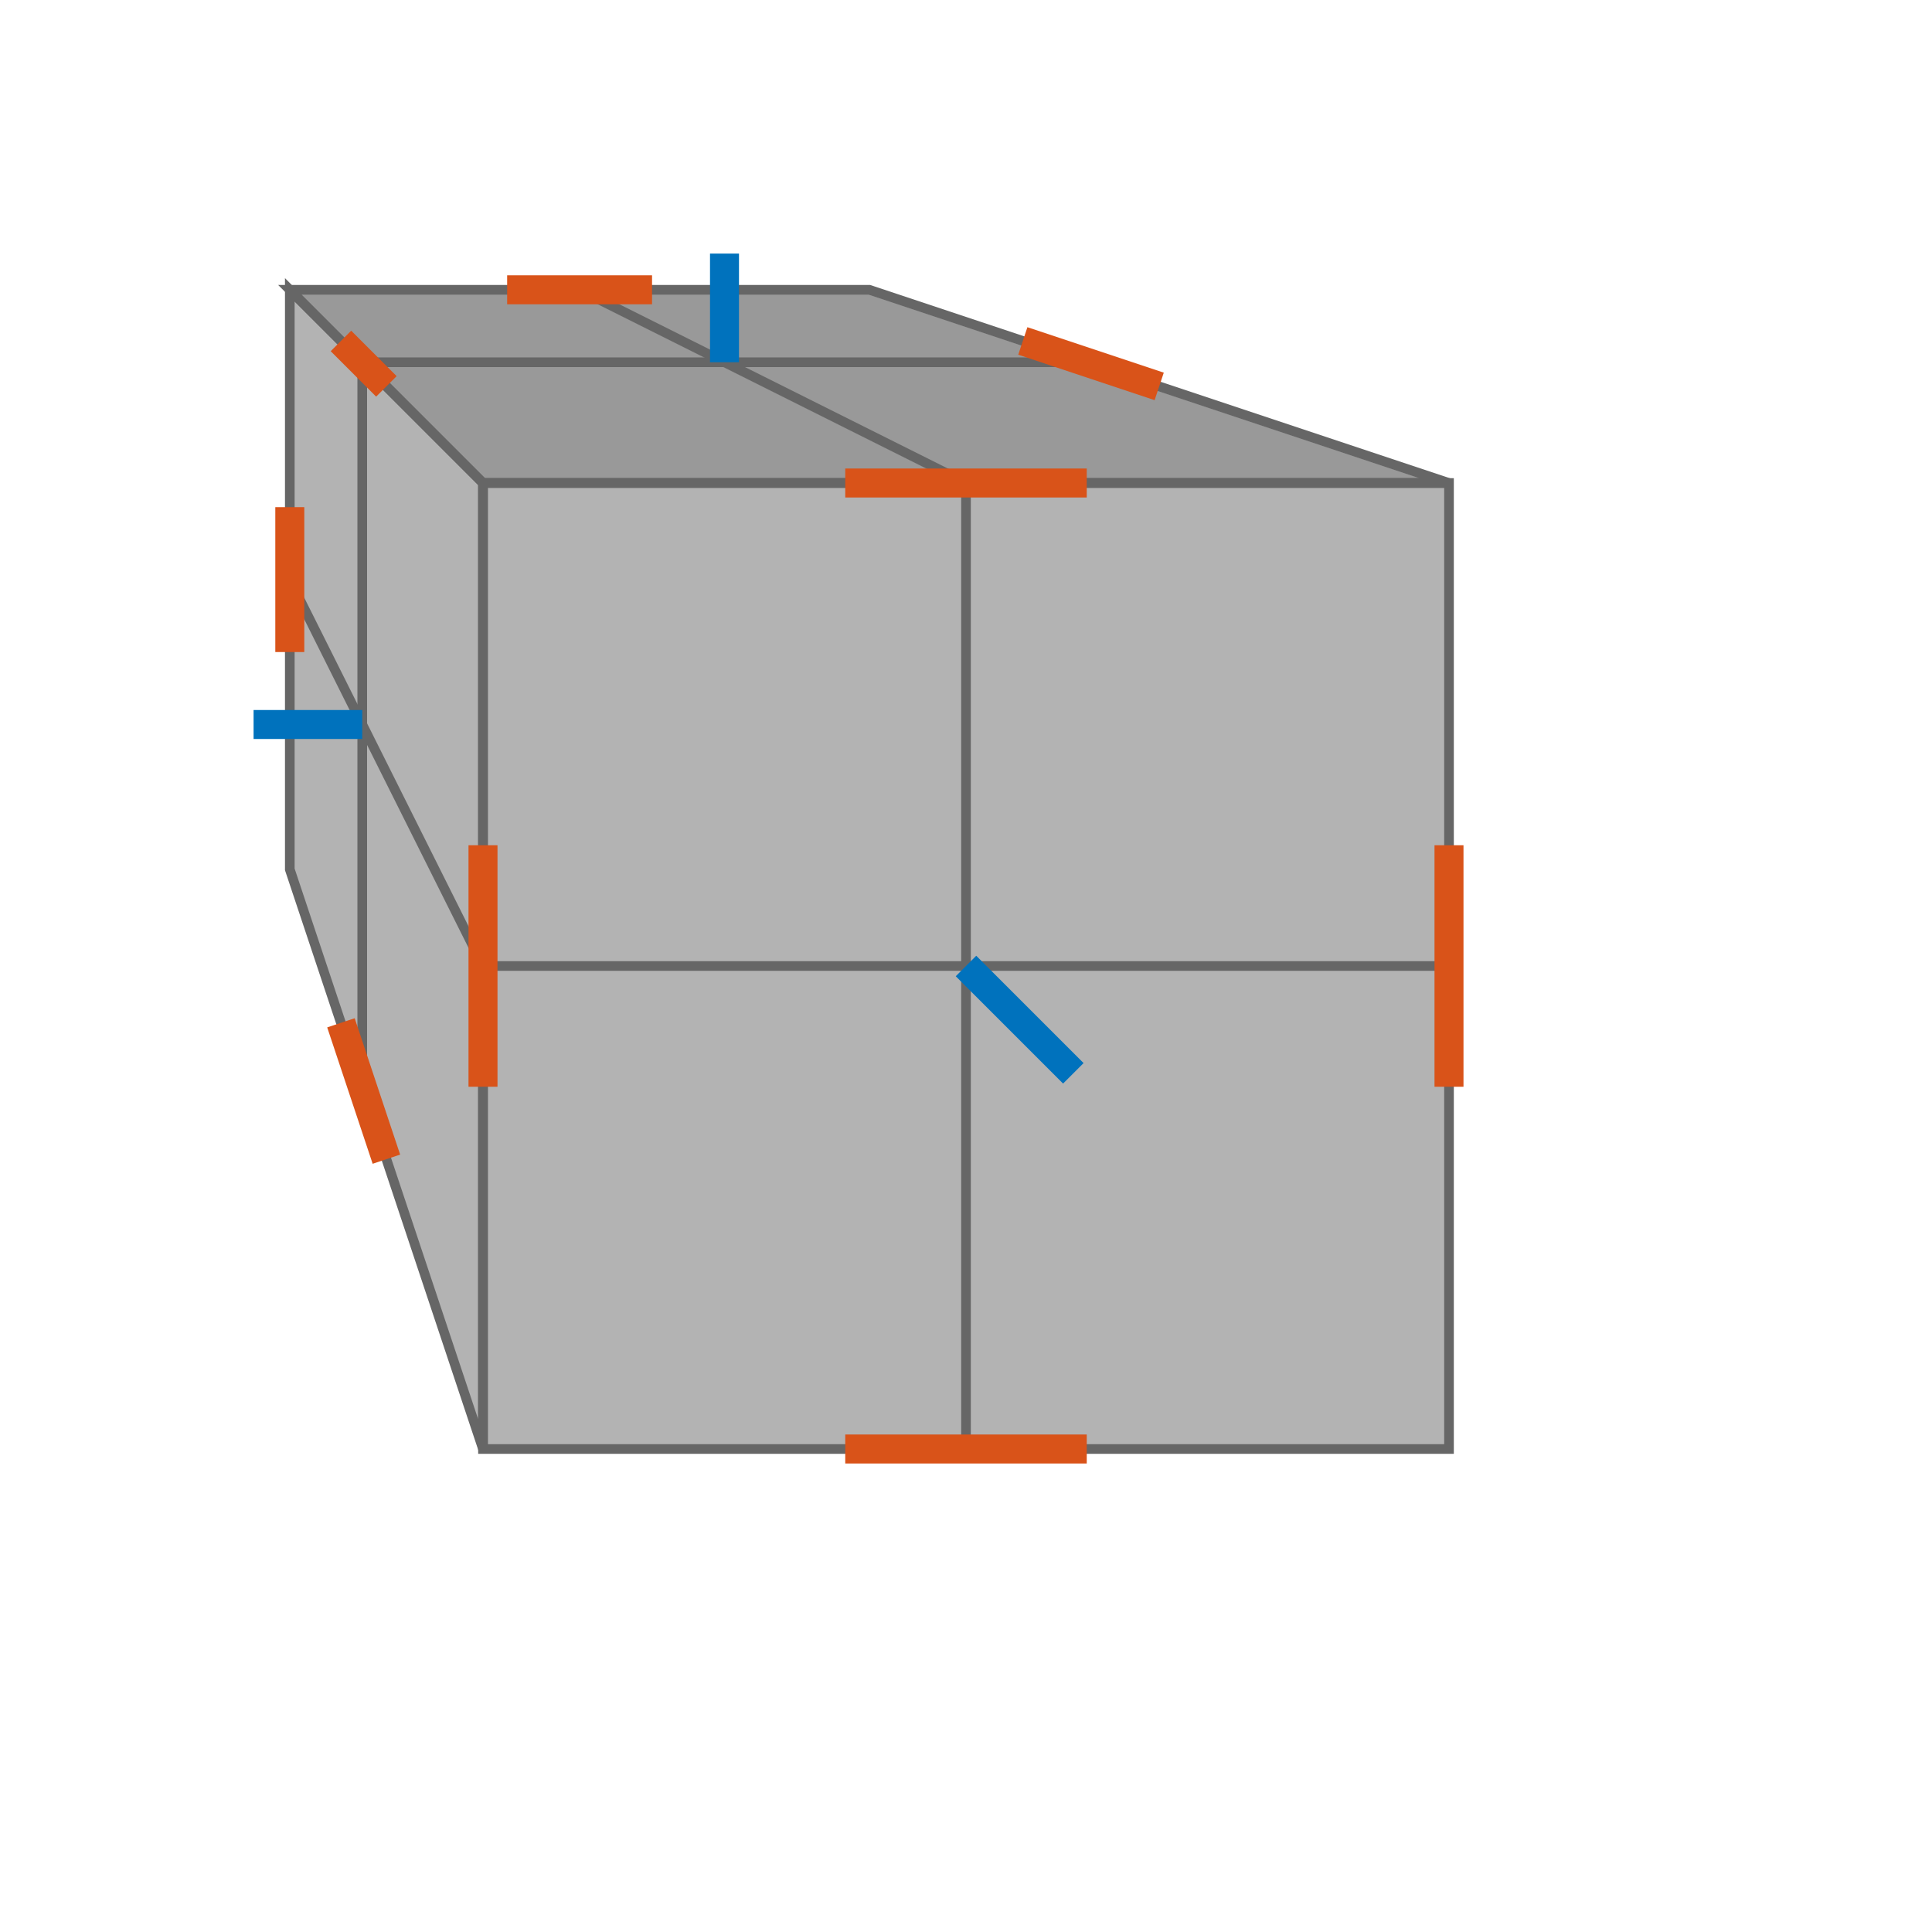 <?xml version="1.0" encoding="UTF-8" standalone="no"?>
<svg width="800" height="800">
<polygon points="200,200 600,200 600,600 200,600" style="fill:#000000;fill-opacity:0.3;stroke:#666666;stroke-width:4" />
<polygon points="200,200 600,200 360,120 120,120" style="fill:#000000;fill-opacity:0.4;stroke:#666666;stroke-width:4" />
<polygon points="200,200 200,600 120,360 120,120" style="fill:#000000;fill-opacity:0.3;stroke:#666666;stroke-width:4" />
<line x1="400" y1="200" x2="400" y2="600" style="stroke:#666666;stroke-width:4" />
<line x1="200" y1="400" x2="600" y2="400" style="stroke:#666666;stroke-width:4" />
<line x1="200" y1="400" x2="120" y2="240" style="stroke:#666666;stroke-width:4" />
<line x1="150" y1="150" x2="150" y2="450" style="stroke:#666666;stroke-width:4" />
<line x1="400" y1="200" x2="240" y2="120" style="stroke:#666666;stroke-width:4" />
<line x1="150" y1="150" x2="450" y2="150" style="stroke:#666666;stroke-width:4" />
<line x1="400" y1="400" x2="444.44" y2="444.44" style="stroke:#0072bd;stroke-width:12" />
<line x1="150" y1="300" x2="105" y2="300" style="stroke:#0072bd;stroke-width:12" />
<line x1="300" y1="150" x2="300" y2="105" style="stroke:#0072bd;stroke-width:12" />
<line x1="200" y1="450" x2="200" y2="350" style="stroke:#d95319;stroke-width:12" />
<line x1="600" y1="450" x2="600" y2="350" style="stroke:#d95319;stroke-width:12" />
<line x1="120" y1="270" x2="120" y2="210" style="stroke:#d95319;stroke-width:12" />
<line x1="450" y1="200" x2="350" y2="200" style="stroke:#d95319;stroke-width:12" />
<line x1="450" y1="600" x2="350" y2="600" style="stroke:#d95319;stroke-width:12" />
<line x1="270" y1="120" x2="210" y2="120" style="stroke:#d95319;stroke-width:12" />
<line x1="141.18" y1="141.18" x2="160" y2="160" style="stroke:#d95319;stroke-width:12" />
<line x1="141.18" y1="423.53" x2="160" y2="480" style="stroke:#d95319;stroke-width:12" />
<line x1="423.53" y1="141.18" x2="480" y2="160" style="stroke:#d95319;stroke-width:12" />
</svg>

<!--



-->
